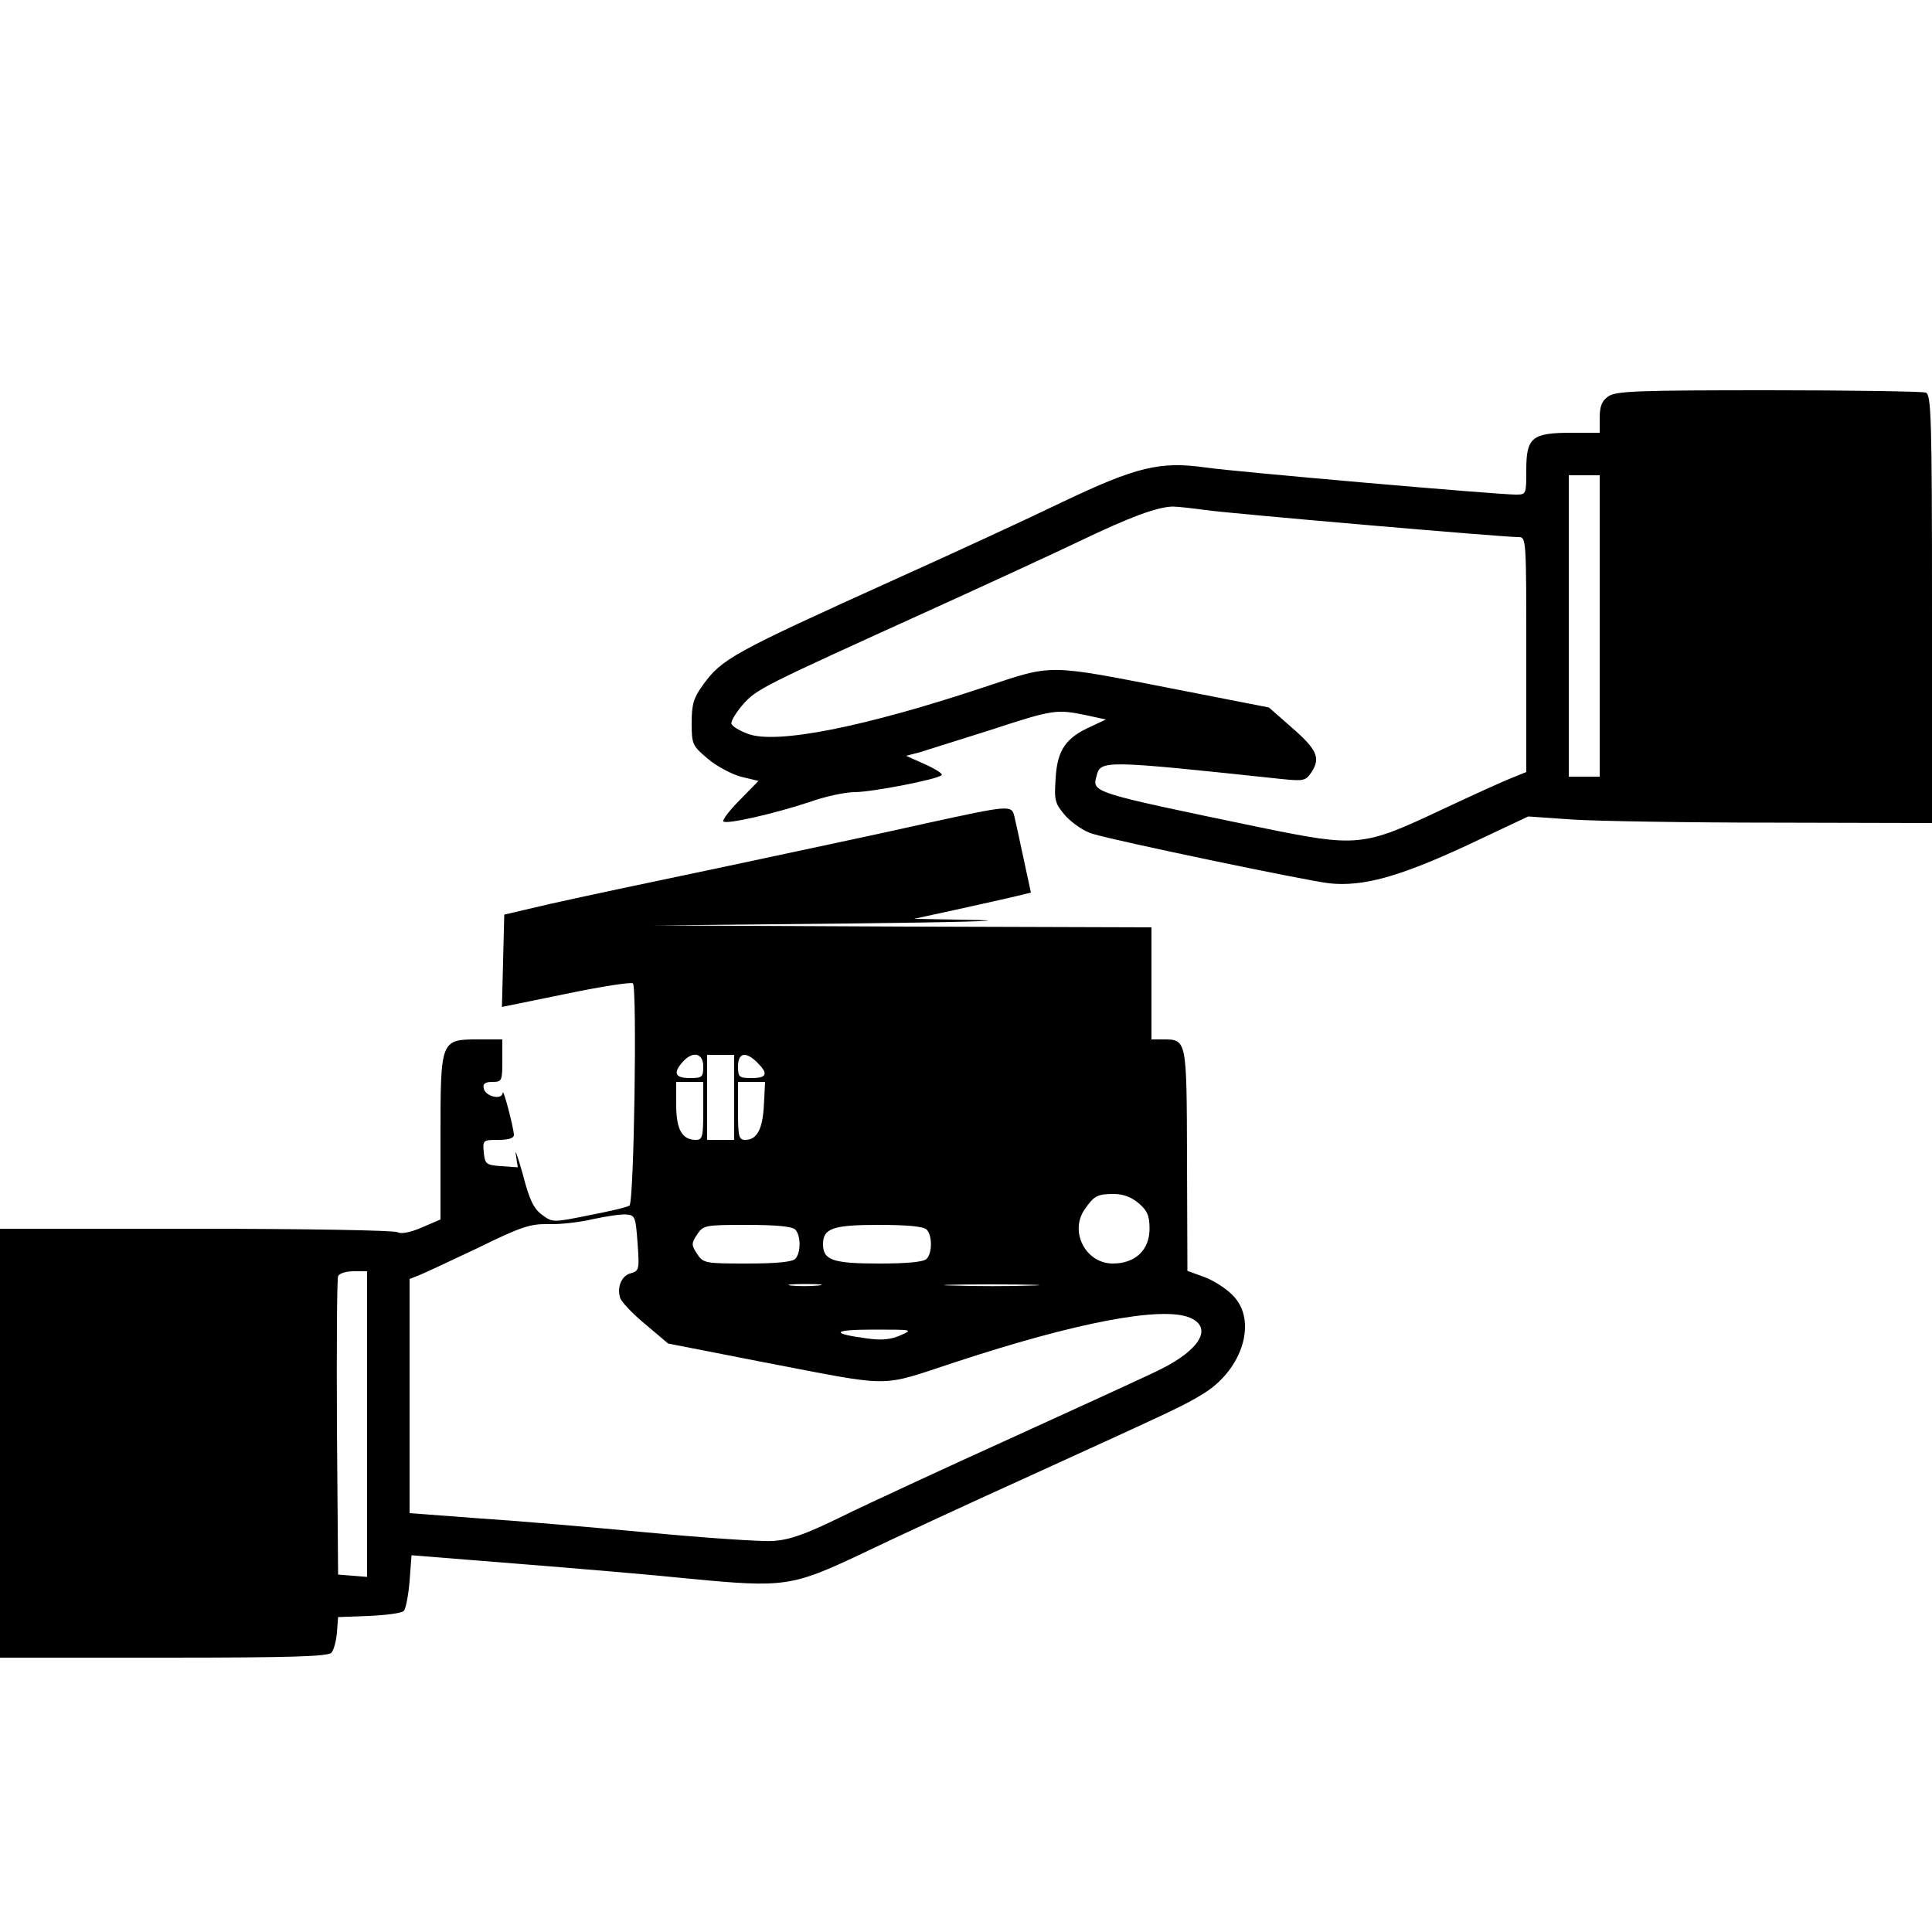 <?xml version="1.0" standalone="no"?>
<!DOCTYPE svg PUBLIC "-//W3C//DTD SVG 20010904//EN"
 "http://www.w3.org/TR/2001/REC-SVG-20010904/DTD/svg10.dtd">
<svg version="1.0" xmlns="http://www.w3.org/2000/svg"
 width="500pt" height="500pt" viewBox="0 0 500 500"
 preserveAspectRatio="xMidYMid meet">

<g transform="translate(0,500) scale(0.1,-0.1)"
fill="#000000" stroke="none">
<path d="M4162 3974 c-16 -11 -22 -25 -22 -55 l0 -39 -73 0 c-102 0 -117 -12
-117 -96 0 -63 0 -64 -27 -64 -49 0 -726 59 -802 70 -118 17 -180 2 -371 -89
-91 -44 -286 -134 -435 -201 -420 -190 -447 -205 -496 -273 -24 -33 -29 -50
-29 -98 0 -55 2 -59 41 -92 22 -19 61 -40 86 -47 l46 -11 -48 -49 c-27 -27
-46 -52 -43 -56 9 -8 135 21 225 51 39 14 91 25 115 25 44 0 215 33 225 44 4
3 -16 16 -43 28 l-49 22 35 9 c19 6 102 32 184 58 162 53 170 54 247 38 l51
-11 -38 -18 c-66 -29 -88 -62 -92 -134 -4 -59 -2 -65 26 -98 18 -19 48 -40 70
-46 62 -19 552 -121 612 -128 87 -9 179 16 356 98 l159 75 115 -8 c63 -4 298
-8 523 -8 l407 -1 0 554 c0 496 -2 554 -16 560 -9 3 -192 6 -408 6 -338 0
-395 -2 -414 -16z m-22 -594 l0 -390 -40 0 -40 0 0 390 0 390 40 0 40 0 0
-390z m-1020 300 c63 -9 768 -70 810 -70 20 0 20 -4 20 -304 l0 -304 -37 -15
c-21 -8 -102 -45 -181 -82 -206 -97 -218 -98 -472 -46 -438 91 -434 90 -422
133 10 41 18 41 478 -8 59 -6 63 -5 79 19 23 36 13 58 -54 116 l-57 50 -235
46 c-344 67 -320 67 -501 7 -312 -104 -540 -149 -613 -121 -21 8 -40 19 -42
26 -2 6 11 28 29 49 36 41 49 47 483 244 143 65 319 146 390 180 127 61 199
88 240 89 11 0 49 -4 85 -9z"/>
<path d="M2400 2870 c-96 -22 -328 -71 -515 -111 -187 -39 -394 -83 -460 -98
l-120 -28 -3 -120 -3 -119 166 34 c91 19 169 31 173 27 11 -11 3 -568 -9 -575
-5 -4 -52 -15 -104 -25 -94 -19 -95 -19 -122 1 -22 16 -33 39 -50 105 -13 46
-21 69 -18 51 l5 -33 -43 3 c-39 3 -42 5 -45 36 -3 31 -2 32 37 32 26 0 41 4
41 13 -1 20 -28 123 -29 109 -1 -20 -45 -10 -49 11 -3 12 3 17 22 17 25 0 26
3 26 55 l0 55 -60 0 c-100 0 -100 1 -100 -253 l0 -213 -49 -21 c-30 -13 -54
-17 -62 -12 -8 5 -242 9 -521 9 l-508 0 0 -555 0 -555 424 0 c329 0 426 3 434
13 6 7 12 30 14 52 l3 40 80 3 c44 2 84 7 90 13 5 5 12 40 15 77 l5 67 275
-22 c151 -12 353 -29 448 -39 241 -23 262 -20 440 64 81 39 275 129 432 200
399 182 399 182 454 215 103 63 141 191 76 255 -16 17 -49 38 -73 47 l-44 16
-1 287 c-1 316 0 312 -64 312 l-28 0 0 145 0 145 -642 2 -643 3 500 5 c275 3
426 7 335 9 l-165 3 115 25 c63 14 131 29 151 34 l37 9 -19 88 c-10 48 -21 97
-24 110 -7 29 -14 28 -225 -18z m-580 -630 c0 -28 -3 -30 -35 -30 -38 0 -44
13 -18 42 26 29 53 23 53 -12z m80 -80 l0 -110 -35 0 -35 0 0 110 0 110 35 0
35 0 0 -110z m60 90 c29 -29 25 -40 -15 -40 -32 0 -35 2 -35 30 0 36 20 40 50
10z m-140 -125 c0 -67 -2 -75 -19 -75 -36 0 -51 27 -51 91 l0 59 35 0 35 0 0
-75z m157 16 c-3 -63 -18 -91 -48 -91 -17 0 -19 8 -19 75 l0 75 35 0 35 0 -3
-59z m970 -255 c22 -19 28 -32 28 -66 0 -55 -37 -90 -95 -90 -70 0 -113 82
-73 140 24 35 33 40 75 40 25 0 46 -8 65 -24z m-1297 -103 c5 -68 4 -72 -17
-78 -24 -6 -37 -35 -28 -64 3 -10 32 -41 65 -68 l59 -50 240 -47 c350 -67 302
-67 501 -2 315 104 537 146 609 116 60 -25 28 -82 -74 -133 -27 -14 -198 -92
-380 -175 -181 -82 -384 -176 -449 -208 -92 -45 -132 -59 -175 -62 -31 -2
-177 8 -326 22 -148 14 -348 31 -442 37 l-173 13 0 303 0 303 23 9 c13 5 81
37 153 71 112 55 136 63 184 62 30 -1 82 5 115 13 33 7 71 13 85 12 24 -2 25
-6 30 -74z m408 35 c15 -15 15 -61 0 -76 -8 -8 -50 -12 -125 -12 -109 0 -113
1 -129 25 -15 23 -15 27 0 50 16 24 20 25 129 25 75 0 117 -4 125 -12z m340 0
c15 -15 15 -61 0 -76 -8 -8 -50 -12 -124 -12 -119 0 -144 9 -144 50 0 41 25
50 144 50 74 0 116 -4 124 -12z m-1448 -504 l0 -395 -37 3 -38 3 -3 380 c-1
209 0 386 3 392 2 7 20 13 40 13 l35 0 0 -396z m1167 359 c-20 -2 -52 -2 -70
0 -17 2 0 4 38 4 39 0 53 -2 32 -4z m551 0 c-53 -2 -143 -2 -200 0 -57 1 -13
3 97 3 110 0 156 -2 103 -3z m-338 -129 c-25 -11 -49 -13 -85 -8 -98 13 -91
23 15 23 103 0 104 0 70 -15z"/>
</g>
</svg>
